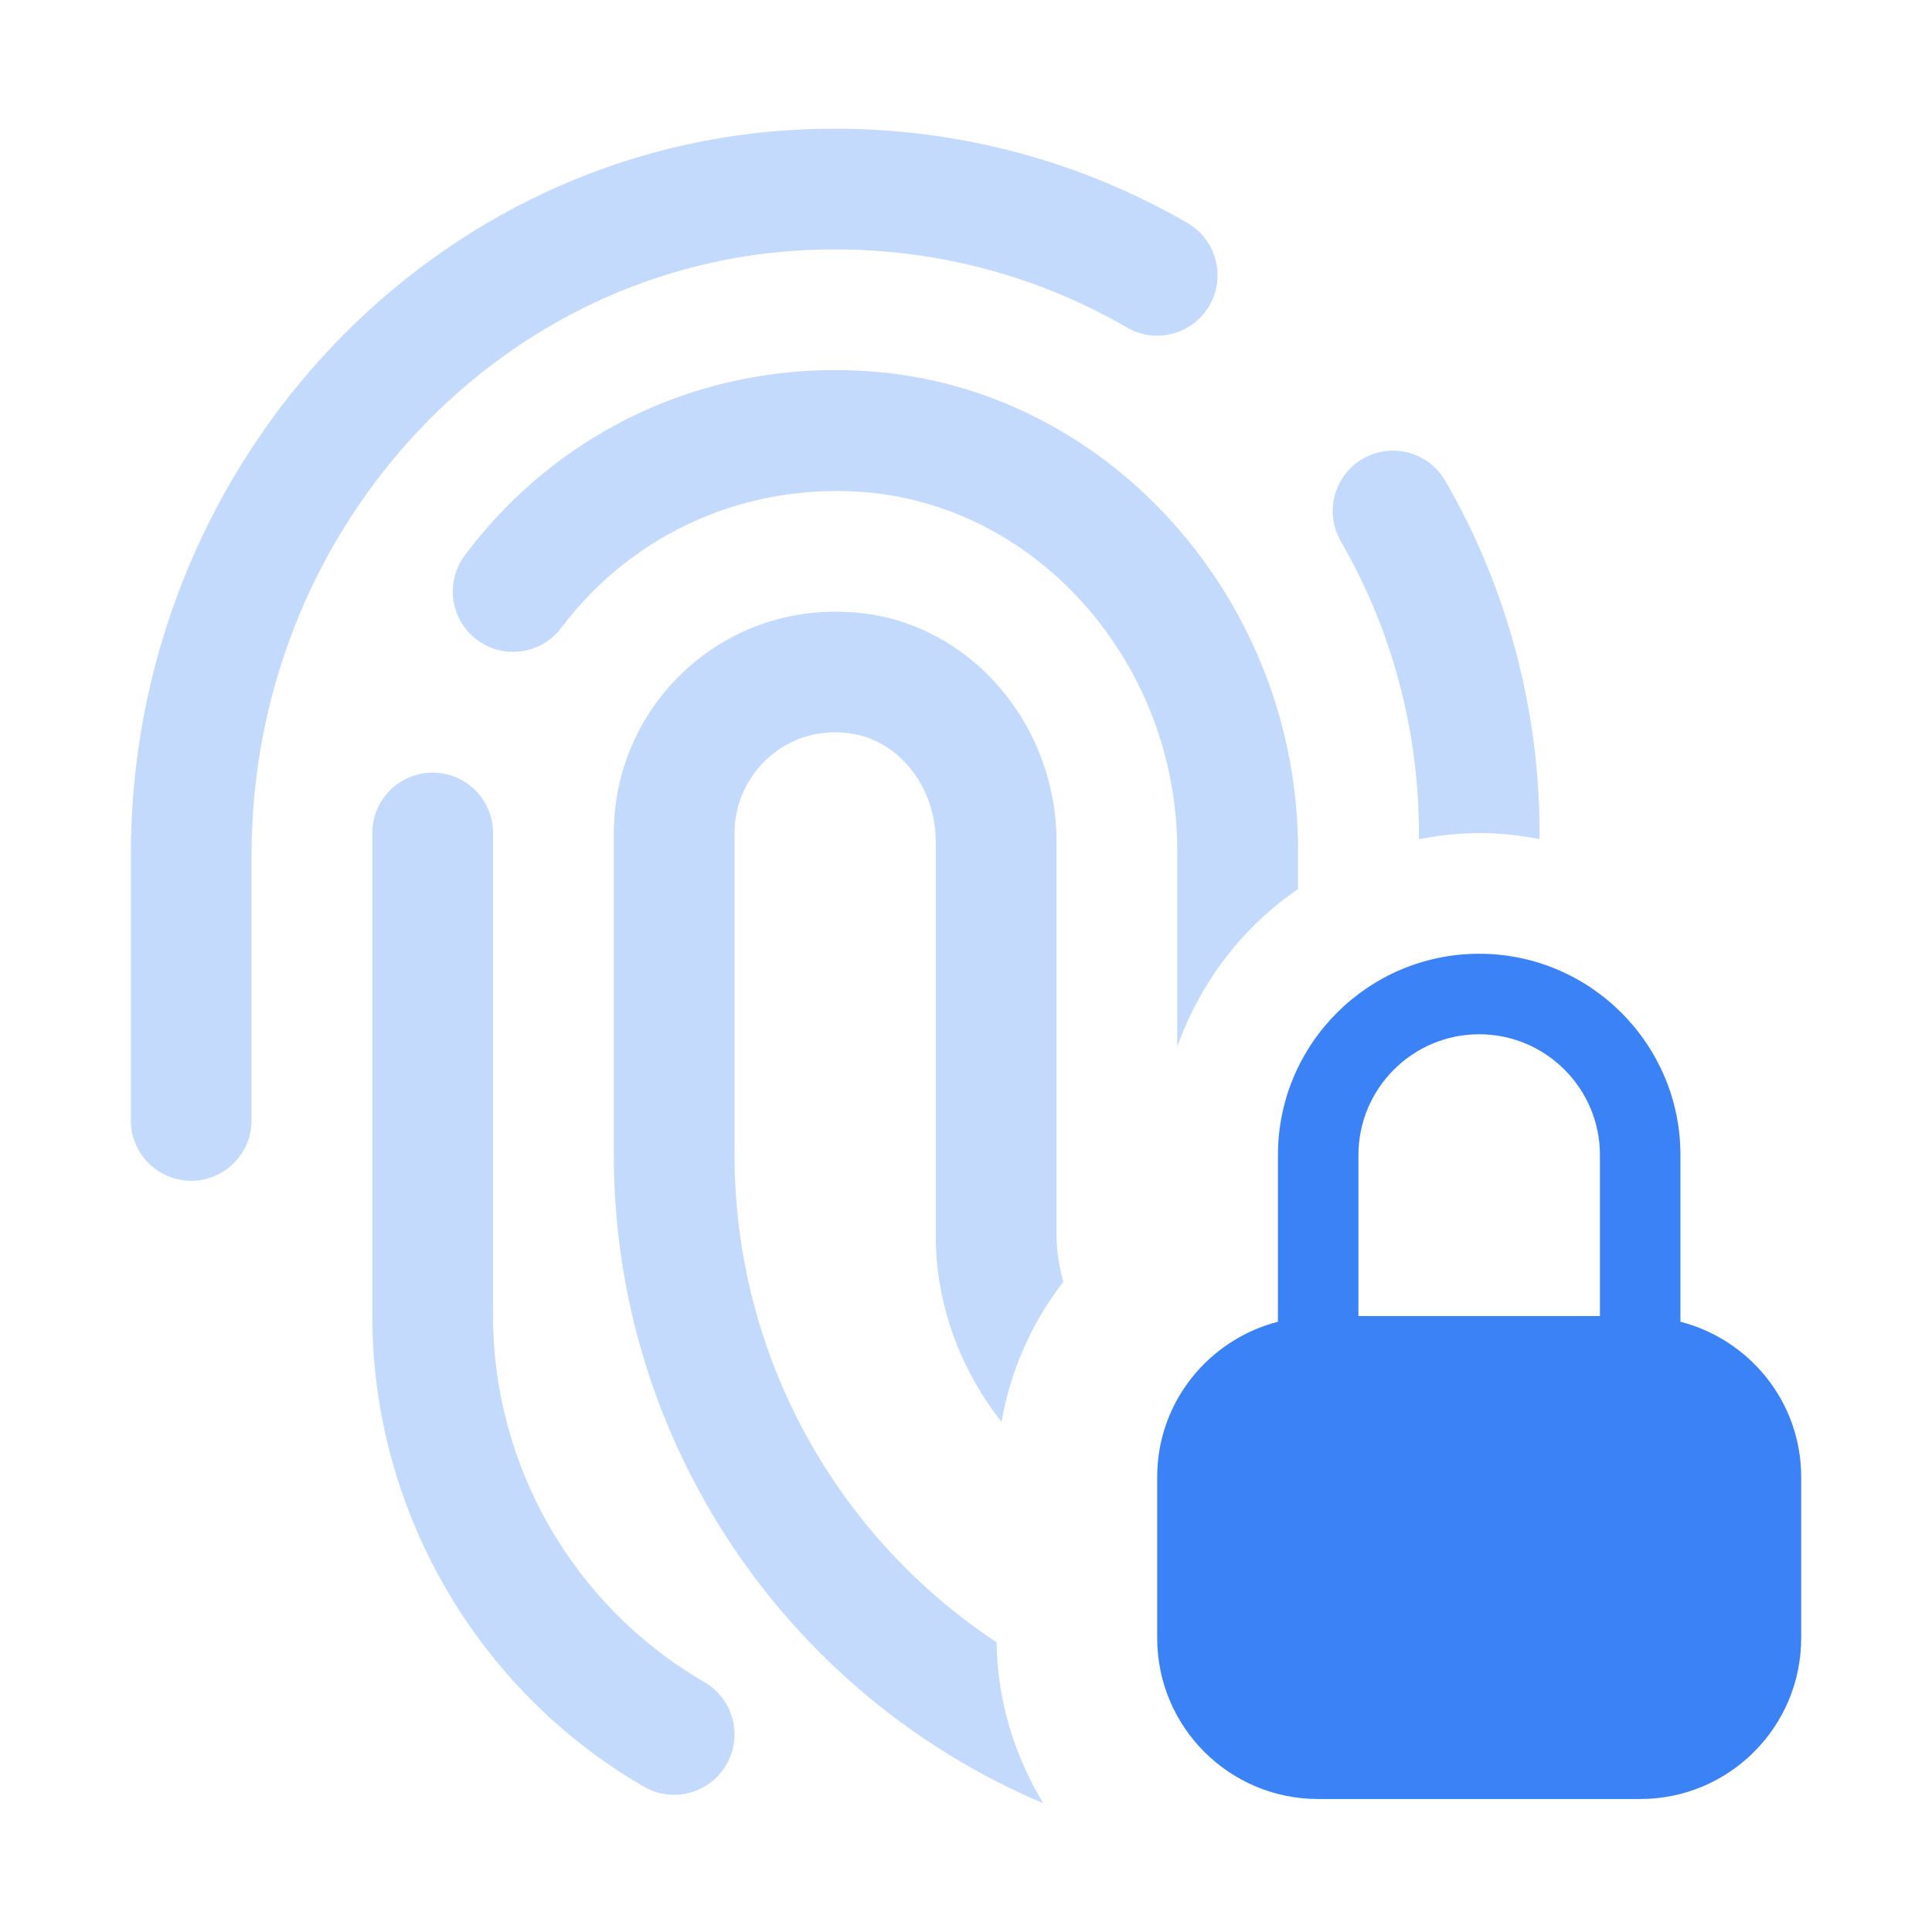 <svg id="a" height="24" viewBox="0 0 24 24" width="24" xmlns="http://www.w3.org/2000/svg"><g fill="#3b82f6"><path d="m22.375 18.348c0-.931-.639-1.706-1.5-1.929v-2.071c0-1.378-1.121-2.5-2.5-2.5s-2.5 1.122-2.5 2.5v2.071c-.861.223-1.5.998-1.5 1.929v2c0 1.105.895 2 2 2h4c1.105 0 2-.895 2-2zm-2.5-2h-3v-2c0-.827.673-1.5 1.5-1.5s1.5.673 1.5 1.5z"/><path d="m5.375 9.598c.414 0 .75.336.75.75v6c0 1.869 1.006 3.611 2.626 4.548.358.208.48.666.273 1.025-.14.24-.392.375-.65.375-.127 0-.256-.032-.375-.101-2.081-1.204-3.374-3.444-3.374-5.847v-6c0-.414.336-.75.75-.75zm-3 5.07c.414 0 .75-.336.75-.75v-3.296c0-3.964 2.972-7.263 6.766-7.508 1.449-.094 2.869.236 4.108.954.359.21.817.085 1.025-.273.207-.359.085-.817-.273-1.025-1.498-.867-3.211-1.265-4.957-1.153-4.58.297-8.169 4.252-8.169 9.005v3.296c0 .414.336.75.75.75zm8.456-7.033c-.809-.132-1.622.094-2.237.618-.615.524-.969 1.288-.969 2.095v4c0 3.555 2.141 6.702 5.335 8.053-.355-.588-.57-1.267-.58-2-1.989-1.313-3.255-3.563-3.255-6.053v-4c0-.367.161-.714.44-.953.284-.241.643-.343 1.025-.28.59.096 1.034.671 1.034 1.339v4.893c0 .848.299 1.659.817 2.316.114-.647.38-1.24.768-1.739-.05-.187-.084-.379-.084-.577v-4.893c0-1.396-.986-2.607-2.294-2.82zm7.544 2.713c.257 0 .507.029.75.076v-.076c0-1.538-.405-3.051-1.171-4.375-.209-.358-.664-.482-1.025-.274-.358.208-.48.666-.273 1.025.635 1.097.97 2.35.97 3.625v.076c.243-.046.493-.076.75-.076zm-2.25.696v-.482c0-3.052-2.278-5.661-5.188-5.938-2.03-.192-3.95.657-5.162 2.273-.249.331-.182.801.149 1.05.331.249.801.181 1.05-.149.896-1.194 2.334-1.817 3.82-1.68 2.147.205 3.83 2.157 3.83 4.445v2.438c.288-.799.81-1.485 1.5-1.956z" opacity=".3"/></g></svg>